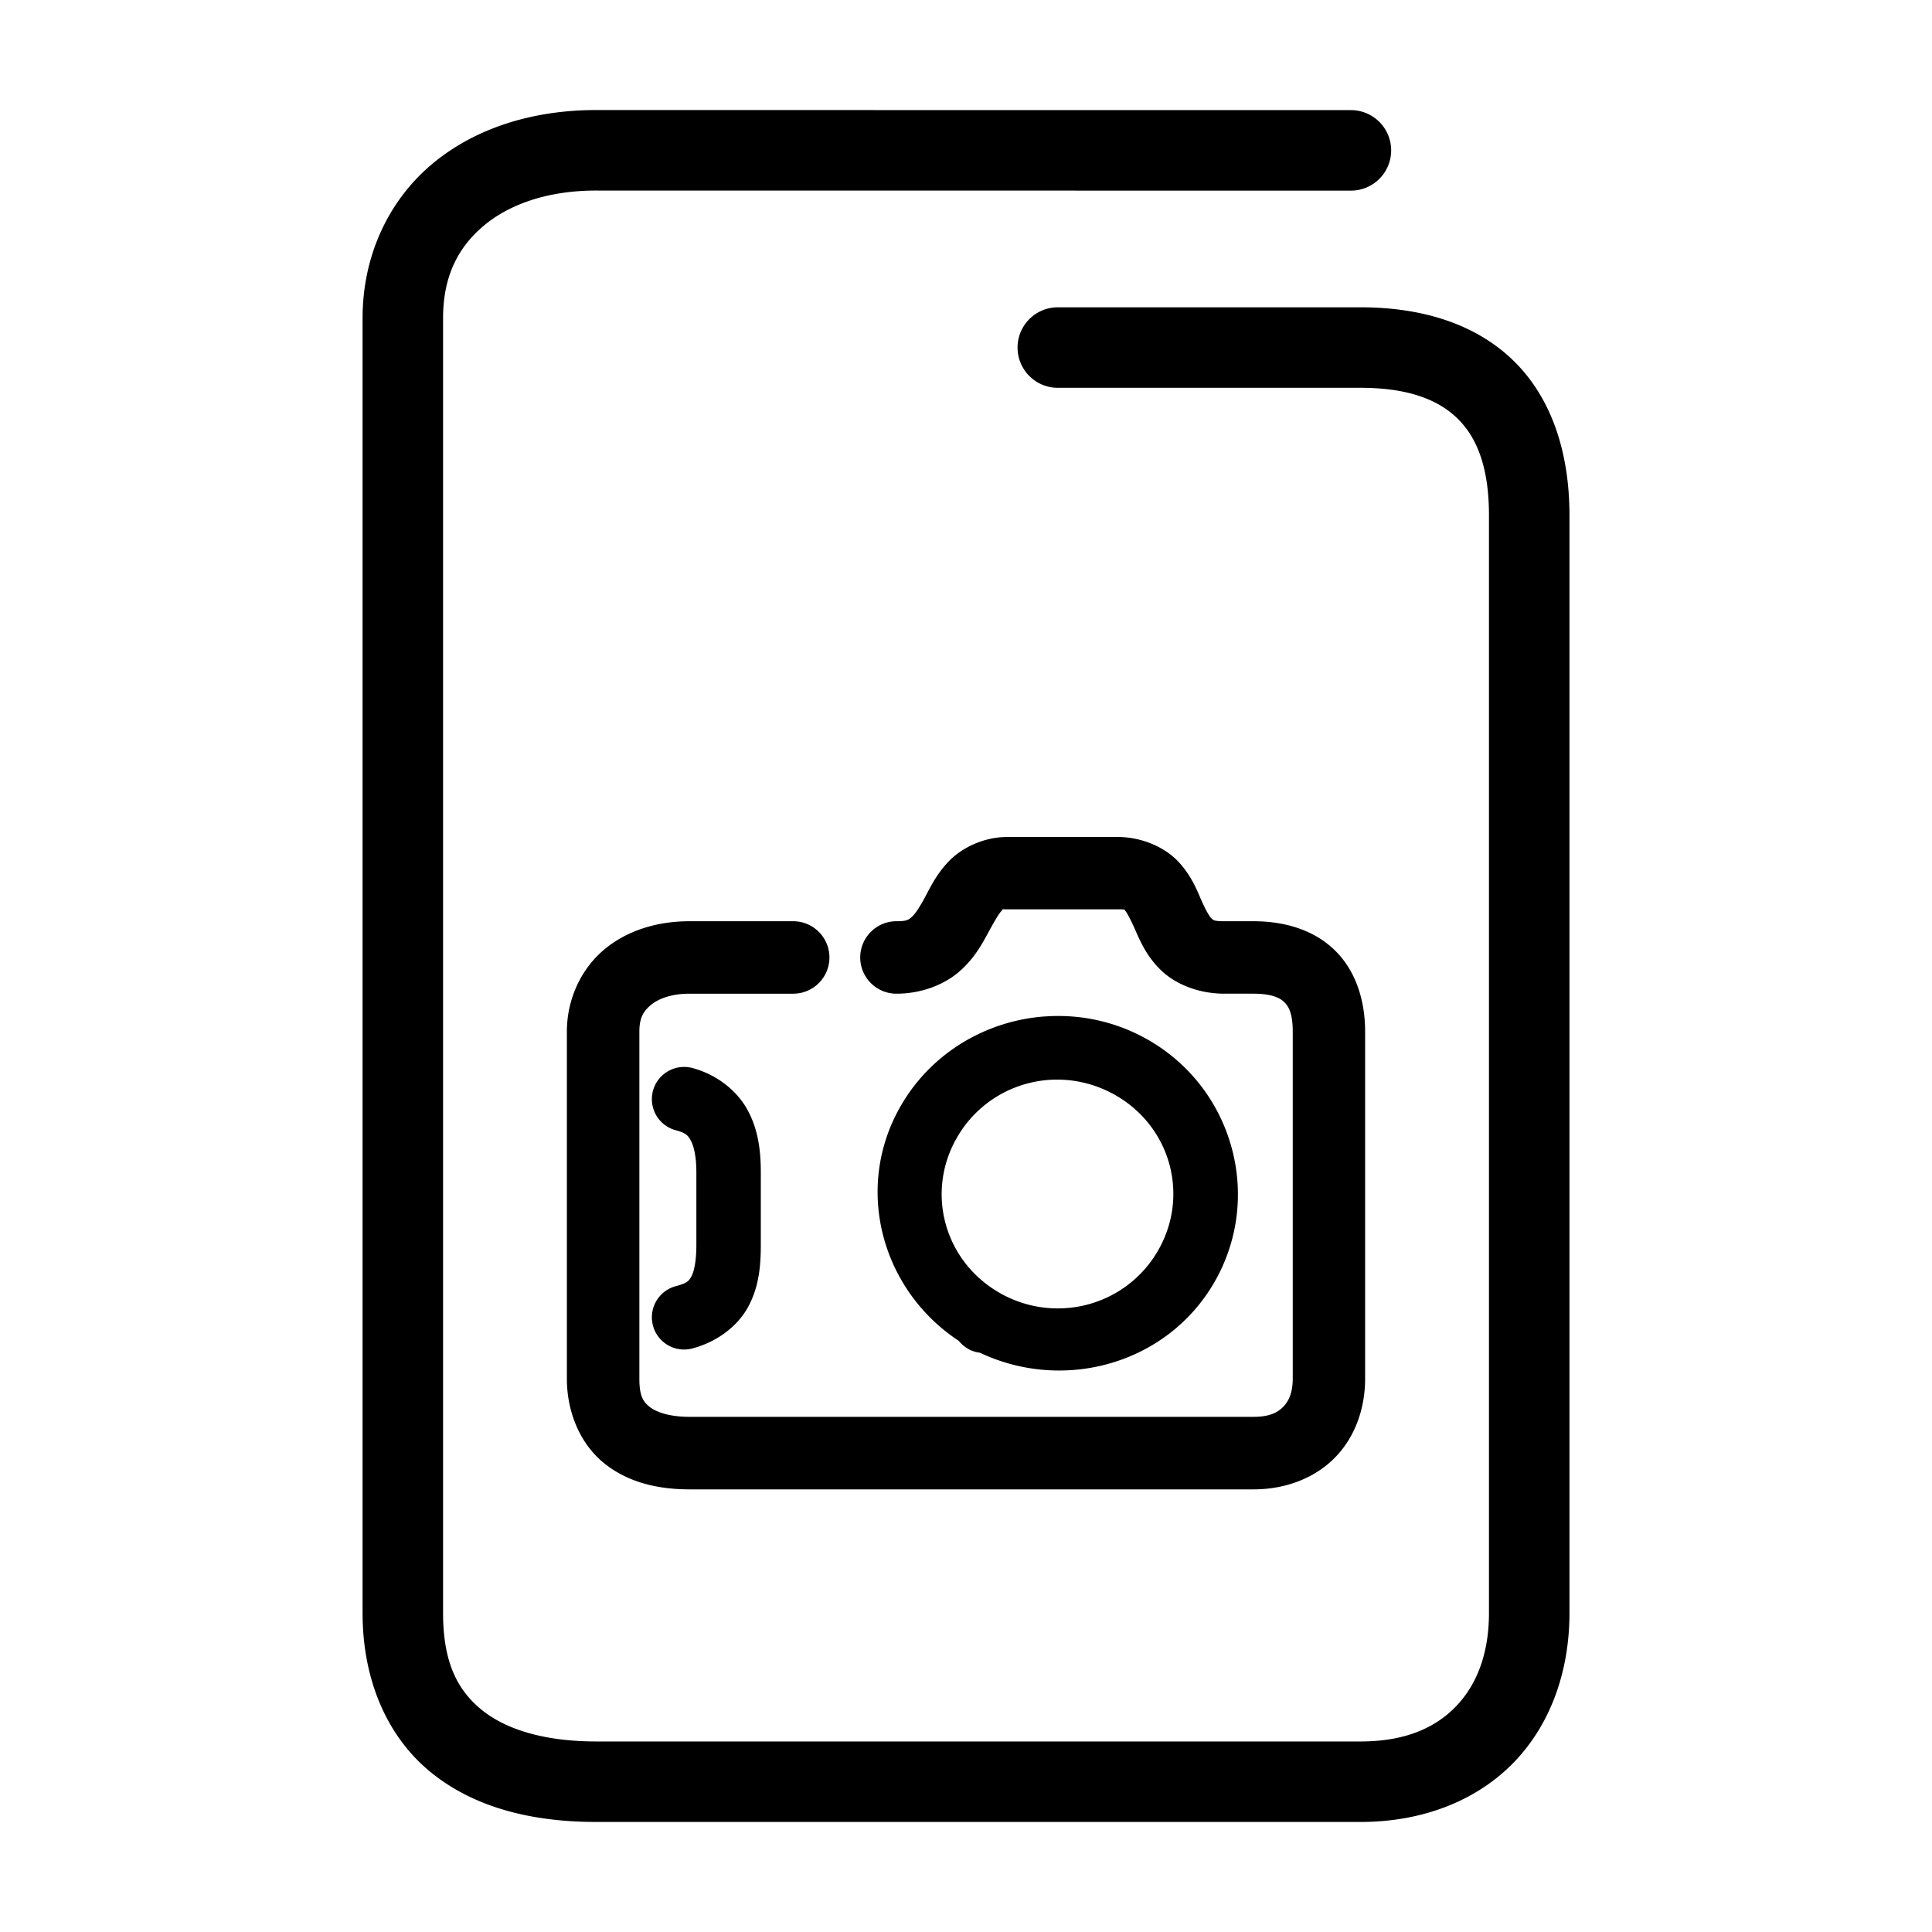 <svg xmlns="http://www.w3.org/2000/svg" width="48" height="48">
	<path d="m 14.809,2.734 c -1.586,0 -3.026,0.455 -4.092,1.357 C 9.651,4.994 9.008,6.357 9.008,7.904 V 40.074 c 0,1.681 0.62,3.088 1.707,3.967 1.087,0.879 2.523,1.225 4.094,1.225 h 18.996 c 1.547,0 2.893,-0.534 3.811,-1.486 0.918,-0.952 1.377,-2.274 1.377,-3.705 V 12.805 c 0,-1.577 -0.451,-2.929 -1.396,-3.848 -0.946,-0.919 -2.285,-1.322 -3.791,-1.322 h -7.525 a 1,1 0 0 0 -1,1 1,1 0 0 0 1,1 h 7.525 c 1.162,0 1.917,0.288 2.398,0.756 0.482,0.468 0.789,1.2 0.789,2.414 v 27.27 c 0,1.013 -0.306,1.786 -0.818,2.318 -0.513,0.532 -1.261,0.873 -2.369,0.873 H 14.809 c -1.271,0 -2.233,-0.293 -2.836,-0.781 -0.603,-0.488 -0.965,-1.177 -0.965,-2.41 V 7.904 c 0,-1.027 0.364,-1.748 1,-2.287 0.636,-0.539 1.596,-0.883 2.801,-0.883 l 18.754,0.002 a 1,1 0 0 0 1,-1 1,1 0 0 0 -1,-1 z M 25.018,20.795 c -0.58,0 -1.129,0.272 -1.447,0.605 -0.318,0.333 -0.468,0.667 -0.602,0.914 -0.133,0.247 -0.239,0.4 -0.316,0.467 -0.077,0.067 -0.115,0.107 -0.381,0.107 a 0.9,0.9 0 0 0 -0.9,0.9 0.9,0.9 0 0 0 0.9,0.9 c 0.62,0 1.185,-0.223 1.561,-0.549 0.376,-0.326 0.571,-0.694 0.721,-0.971 0.15,-0.277 0.263,-0.468 0.32,-0.527 0.057,-0.06 -0.006,-0.049 0.145,-0.049 h 2.748 c 0.218,0 0.161,0.006 0.195,0.043 0.034,0.037 0.124,0.2 0.244,0.471 0.12,0.271 0.28,0.656 0.646,1.006 0.366,0.35 0.942,0.576 1.568,0.576 h 0.725 c 0.443,0 0.651,0.102 0.76,0.207 0.109,0.105 0.213,0.282 0.213,0.732 v 8.625 c 0,0.349 -0.1,0.56 -0.236,0.699 -0.136,0.14 -0.338,0.25 -0.736,0.25 H 17.131 c -0.502,0 -0.829,-0.119 -0.988,-0.246 -0.16,-0.127 -0.258,-0.264 -0.258,-0.703 v -8.625 c 0,-0.331 0.097,-0.5 0.283,-0.656 0.187,-0.156 0.508,-0.283 0.963,-0.283 h 2.576 a 0.9,0.9 0 0 0 0.9,-0.9 0.9,0.9 0 0 0 -0.9,-0.9 h -2.576 c -0.793,0 -1.545,0.223 -2.119,0.703 -0.574,0.48 -0.928,1.232 -0.928,2.037 v 8.625 c 0,0.847 0.34,1.634 0.936,2.109 0.596,0.476 1.343,0.641 2.111,0.641 h 14.014 c 0.788,0 1.522,-0.277 2.025,-0.793 0.503,-0.516 0.746,-1.227 0.746,-1.957 v -8.625 c 0,-0.781 -0.237,-1.524 -0.766,-2.031 -0.529,-0.508 -1.257,-0.709 -2.006,-0.709 h -0.725 c -0.279,0 -0.281,-0.035 -0.326,-0.078 -0.045,-0.043 -0.13,-0.183 -0.242,-0.436 -0.112,-0.252 -0.244,-0.613 -0.578,-0.969 -0.334,-0.356 -0.906,-0.611 -1.508,-0.611 z m 0.926,4.459 c -1.436,0.109 -2.798,0.894 -3.562,2.217 -1.172,2.026 -0.497,4.566 1.438,5.842 a 0.795,0.805 85 0 0 0.225,0.193 c 0.001,6.69e-4 7.7e-4,0.003 0.002,0.004 a 0.795,0.805 85 0 0 0.008,0.004 0.795,0.805 85 0 0 0.291,0.094 c 2.096,0.992 4.655,0.275 5.824,-1.75 1.222,-2.117 0.469,-4.833 -1.672,-6.039 -0.803,-0.452 -1.691,-0.63 -2.553,-0.564 z m -8.963,1.254 a 0.8,0.8 0 0 0 -0.758,0.592 0.8,0.8 0 0 0 0.564,0.98 c 0.259,0.07 0.307,0.13 0.379,0.262 0.072,0.132 0.135,0.397 0.135,0.783 v 1.805 c 0,0.398 -0.057,0.657 -0.119,0.773 -0.062,0.117 -0.099,0.174 -0.393,0.252 a 0.8,0.8 0 0 0 -0.566,0.979 0.8,0.8 0 0 0 0.979,0.568 c 0.609,-0.162 1.126,-0.548 1.391,-1.043 0.265,-0.494 0.309,-1.013 0.309,-1.529 V 29.125 c 0,-0.532 -0.063,-1.06 -0.33,-1.549 -0.267,-0.489 -0.771,-0.88 -1.367,-1.041 a 0.8,0.8 0 0 0 -0.223,-0.027 z m 9.074,0.322 c 0.551,-0.04 1.122,0.078 1.643,0.371 1.387,0.782 1.862,2.503 1.072,3.871 -0.79,1.368 -2.53,1.839 -3.918,1.059 a 0.795,0.805 85 0 0 -0.004,-0.002 c 0,0 -0.002,-0.002 -0.002,-0.002 -1.385,-0.784 -1.859,-2.502 -1.068,-3.869 0.494,-0.855 1.359,-1.36 2.277,-1.428 z" fill="#000000"/>
</svg>
